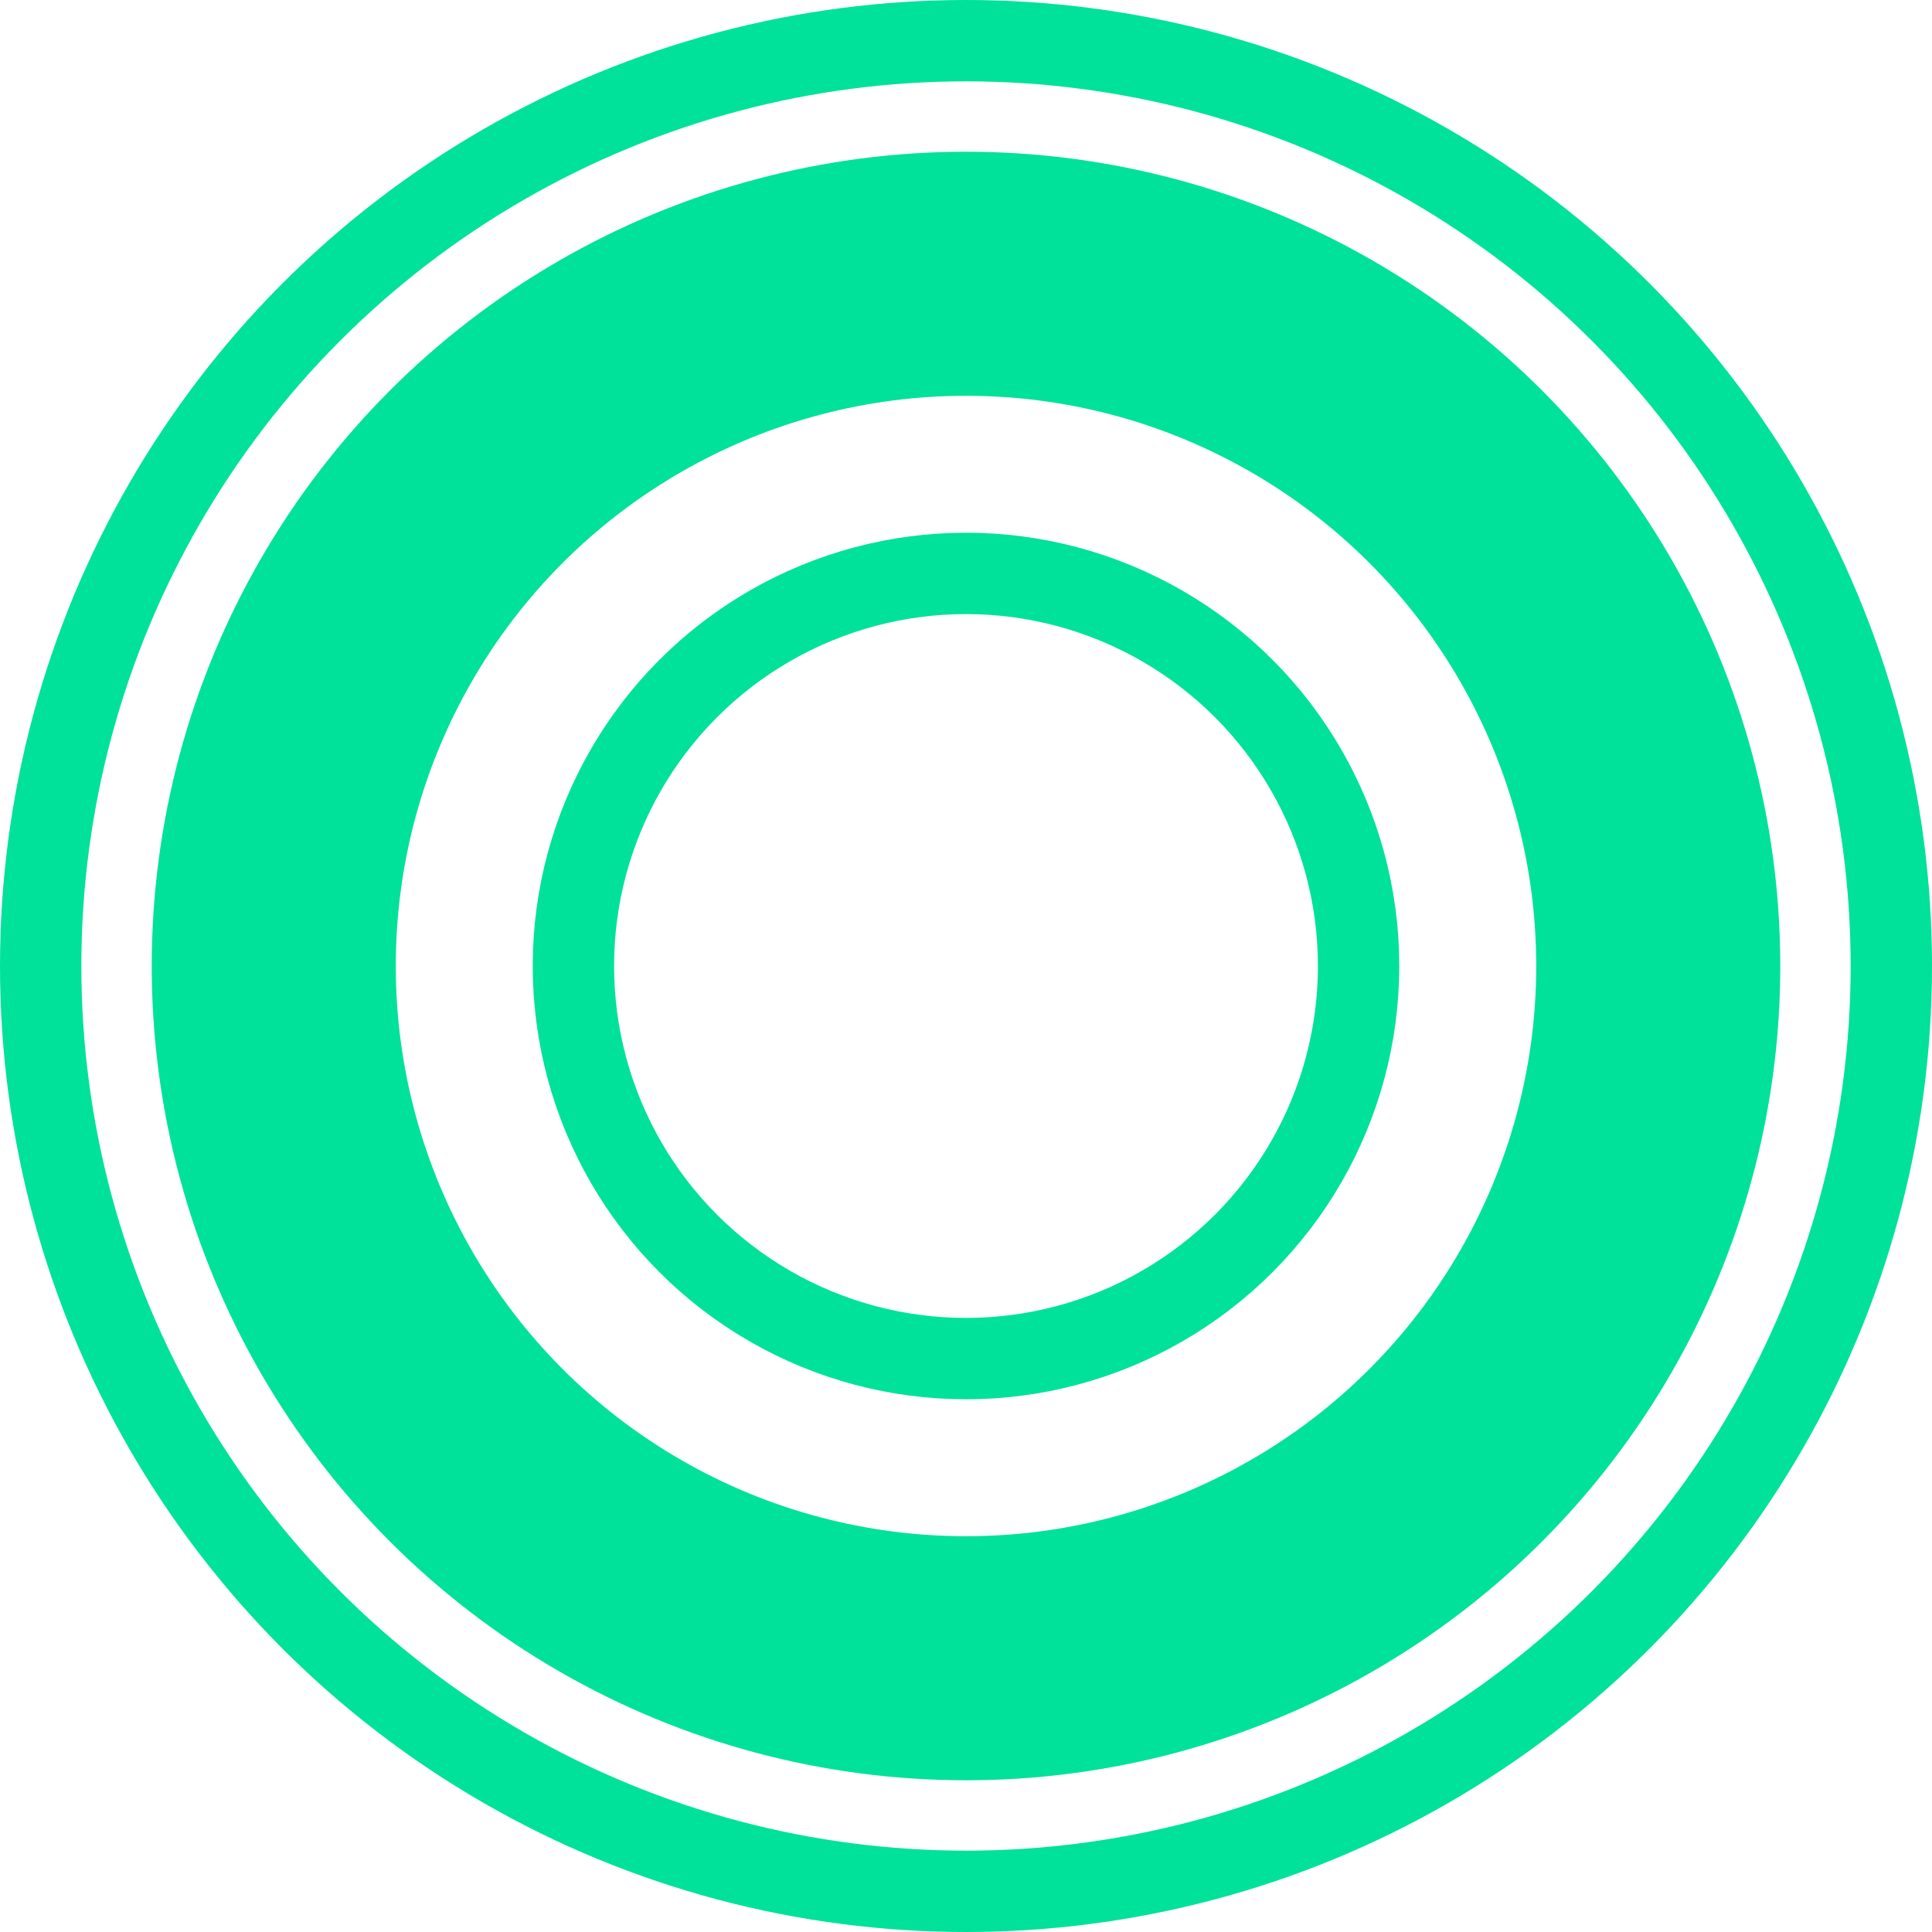<svg id="o" xmlns="http://www.w3.org/2000/svg" width="475" height="475" viewBox="0 0 475 475">
  <g id="Ellipse_118" data-name="Ellipse 118" transform="translate(130.977 130.977)" fill="none" stroke="#00e19a" stroke-width="20">
    <circle cx="106.523" cy="106.523" r="106.523" stroke="none"/>
    <circle cx="106.523" cy="106.523" r="96.523" fill="none"/>
  </g>
  <g id="Ellipse_116" data-name="Ellipse 116" fill="none" stroke="#00e19a" stroke-width="20">
    <ellipse cx="237.5" cy="237.5" rx="237.5" ry="237.5" stroke="none"/>
    <ellipse cx="237.5" cy="237.5" rx="227.5" ry="227.5" fill="none"/>
  </g>
  <g id="Ellipse_117" data-name="Ellipse 117" transform="translate(37.304 37.304)" fill="none" stroke="#00e19a" stroke-width="60">
    <ellipse cx="200.196" cy="200.196" rx="200.196" ry="200.196" stroke="none"/>
    <ellipse cx="200.196" cy="200.196" rx="170.196" ry="170.196" fill="none"/>
  </g>
</svg>
